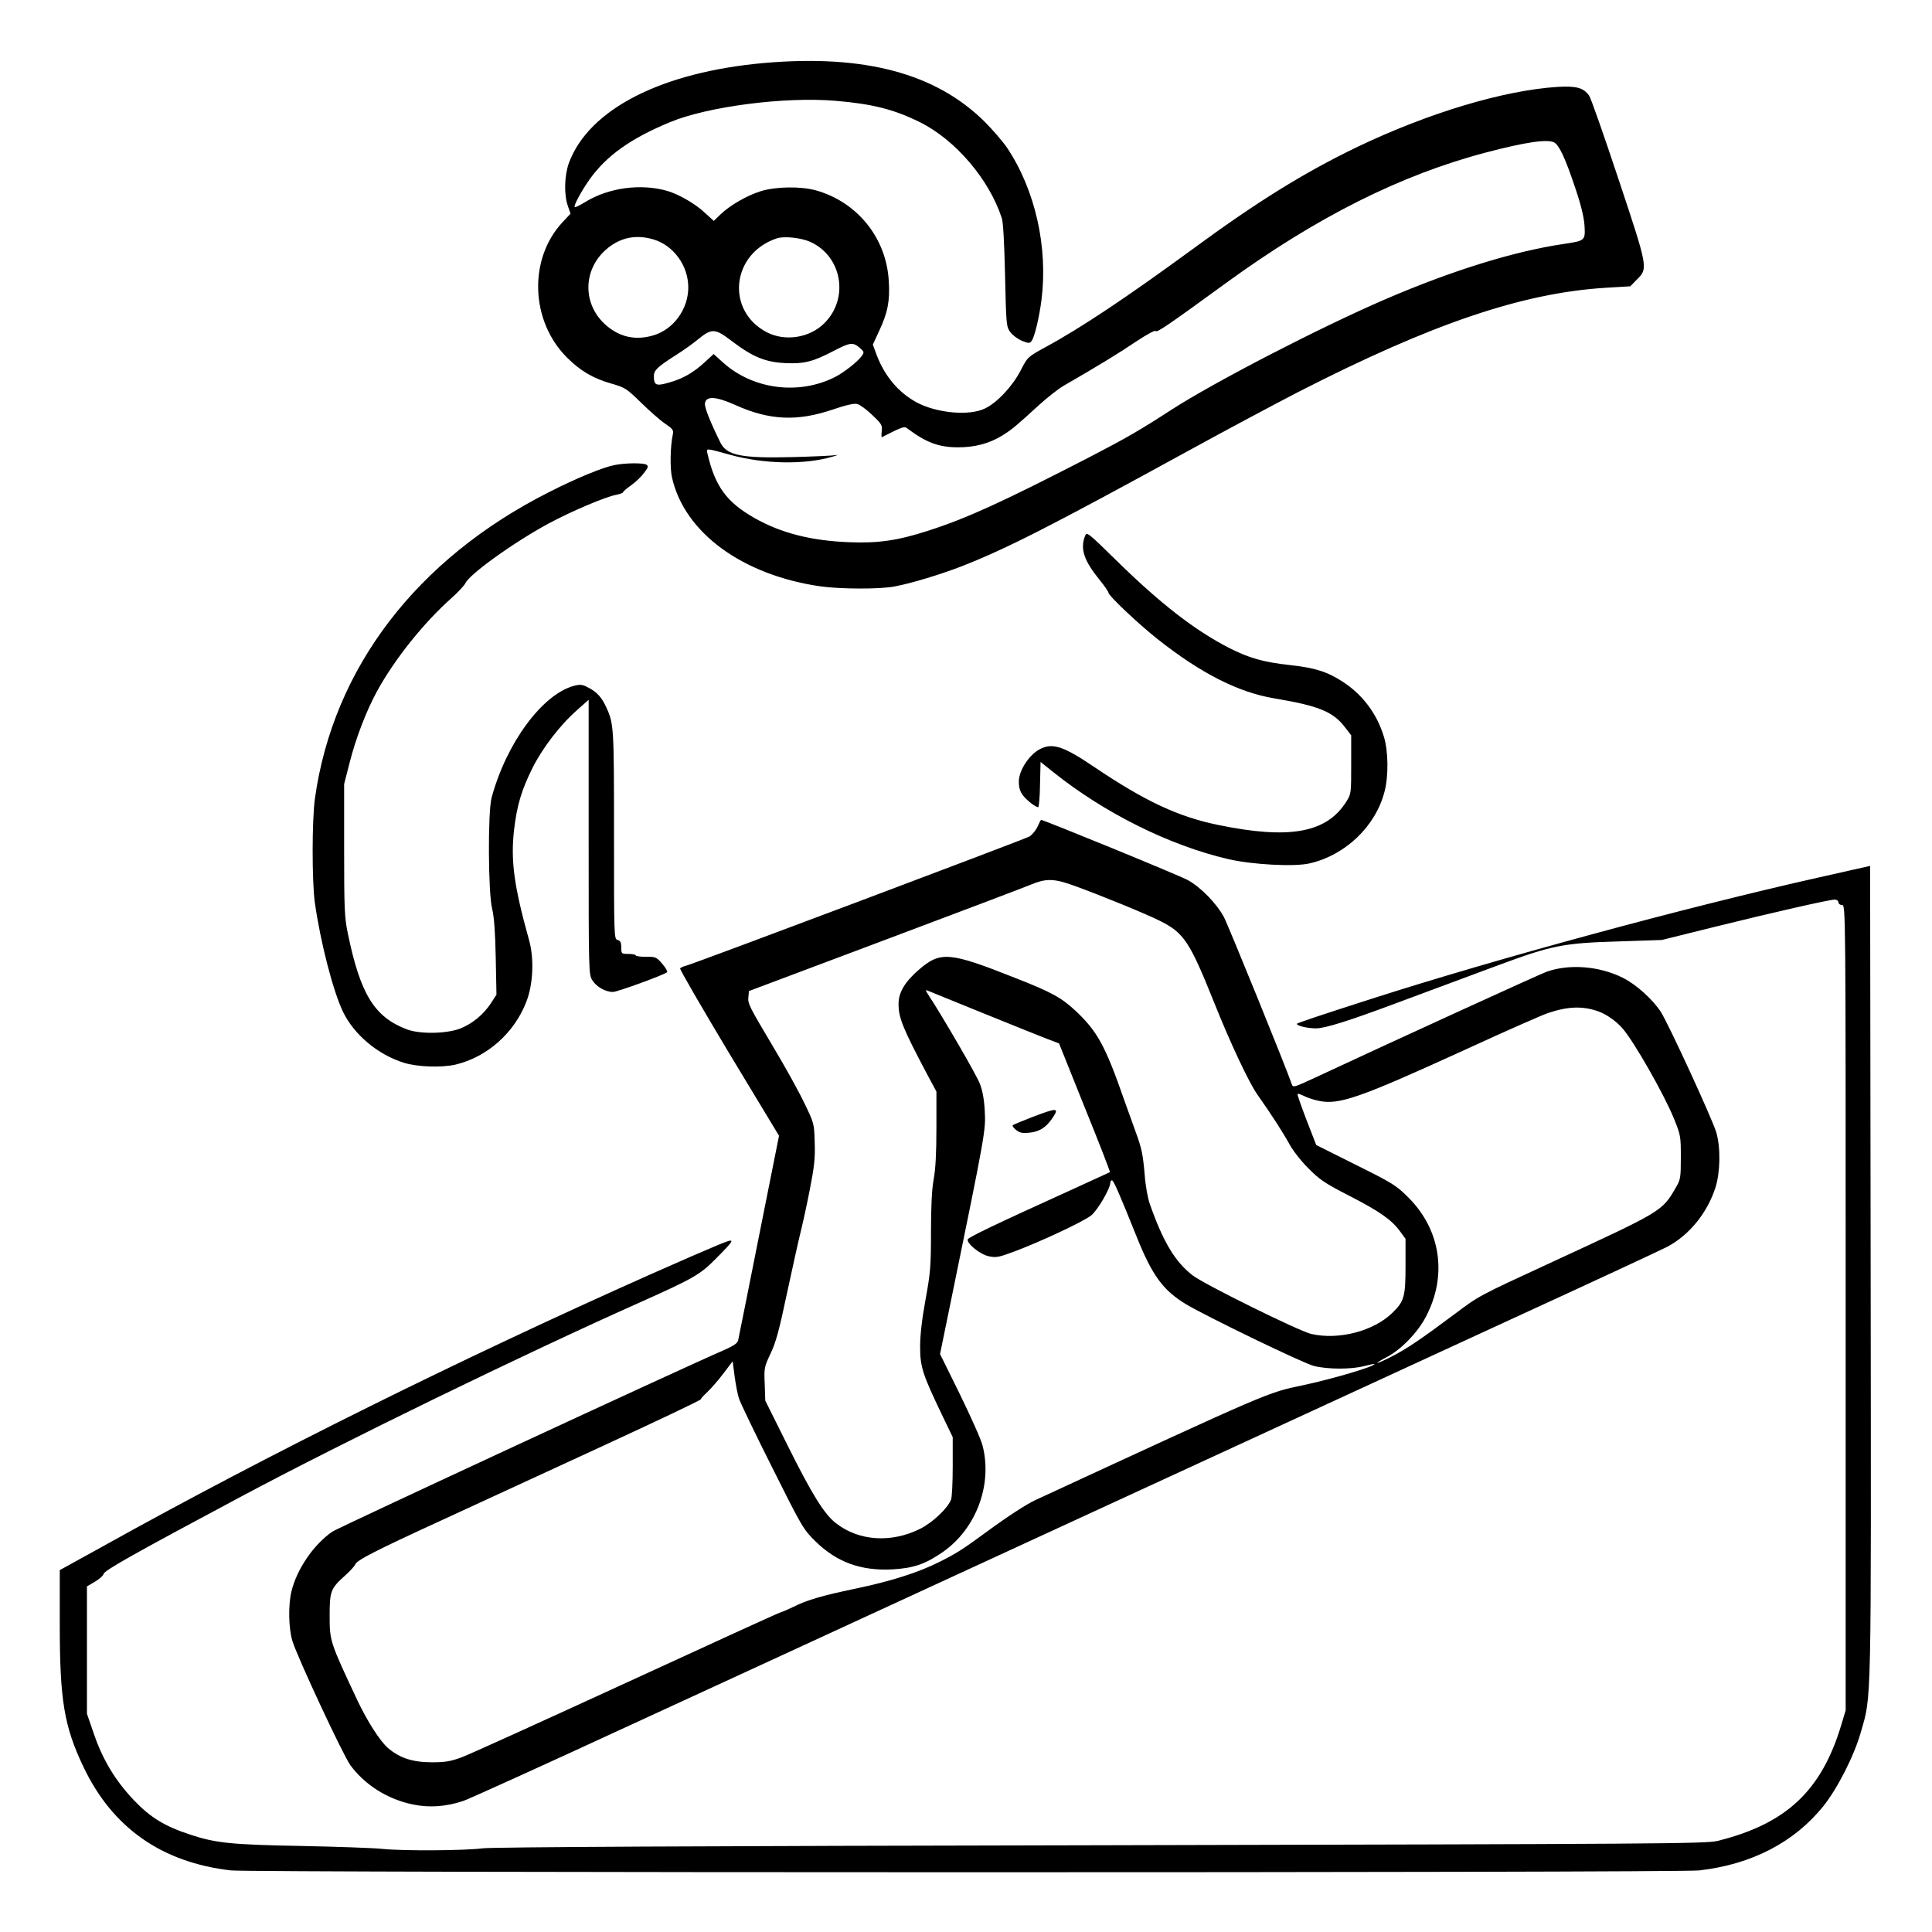 <?xml version="1.0" standalone="no"?>
<!DOCTYPE svg PUBLIC "-//W3C//DTD SVG 20010904//EN"
 "http://www.w3.org/TR/2001/REC-SVG-20010904/DTD/svg10.dtd">
<svg version="1.0" xmlns="http://www.w3.org/2000/svg"
 width="2048pt" height="2048pt" viewBox="0 0 2048 2048"
 preserveAspectRatio="xMidYMid meet">
<g transform="translate(0,2048) scale(0.192,-0.192)"
fill="#000000" stroke="none">
<path d="M4220 10319 c-567 -50 -969 -255 -1079 -552 -25 -69 -28 -174 -6
-237 l15 -43 -44 -47 c-189 -202 -178 -545 24 -747 75 -75 146 -116 245 -144
76 -22 84 -27 165 -106 47 -46 106 -98 133 -116 40 -27 47 -36 42 -57 -14 -63
-17 -186 -5 -239 68 -305 389 -540 822 -602 111 -15 328 -16 408 0 92 17 255
67 369 111 245 96 486 218 1256 640 204 112 474 256 600 321 738 378 1240 549
1703 577 l133 8 35 36 c64 63 64 62 -100 555 -80 241 -153 449 -162 461 -31
44 -70 55 -174 49 -299 -19 -714 -144 -1105 -331 -295 -142 -556 -304 -915
-568 -354 -259 -612 -432 -808 -538 -99 -54 -99 -55 -137 -129 -46 -88 -130
-178 -198 -210 -87 -42 -267 -25 -378 35 -100 55 -175 145 -219 261 l-21 57
35 76 c47 100 60 165 53 275 -13 236 -172 435 -400 500 -83 24 -224 22 -307
-4 -77 -24 -170 -78 -222 -128 l-37 -36 -54 49 c-51 47 -138 97 -201 116 -146
43 -327 19 -457 -62 -28 -17 -53 -29 -56 -27 -7 8 35 86 82 153 93 131 228
227 446 317 209 86 633 141 913 117 202 -17 321 -47 463 -117 197 -97 385
-317 454 -531 8 -23 14 -144 18 -317 6 -269 7 -281 28 -311 13 -18 42 -39 65
-49 39 -15 43 -15 54 0 16 21 42 131 54 225 37 293 -35 609 -190 841 -24 35
-80 100 -124 144 -270 267 -663 372 -1216 324z m4361 -439 c27 -15 60 -84 114
-245 33 -96 49 -163 53 -211 5 -86 5 -86 -113 -104 -274 -40 -619 -147 -990
-307 -361 -156 -939 -455 -1175 -607 -179 -116 -248 -156 -462 -267 -476 -245
-668 -333 -885 -403 -168 -54 -273 -69 -433 -63 -212 8 -379 51 -525 134 -153
87 -217 174 -259 355 -7 31 -13 32 124 -6 188 -52 411 -56 565 -11 28 8 37 12
20 9 -16 -3 -124 -8 -239 -11 -282 -7 -363 9 -398 79 -54 109 -89 195 -86 217
5 43 60 40 169 -9 187 -84 340 -91 535 -25 73 25 120 36 137 31 14 -3 51 -30
82 -60 53 -50 57 -57 53 -90 -2 -20 -2 -35 1 -33 100 51 123 61 135 52 108
-81 176 -107 281 -108 95 -1 178 21 250 66 54 34 73 50 201 167 45 41 106 89
135 106 194 112 310 183 400 244 62 41 106 65 110 59 6 -10 68 32 385 263 501
365 967 599 1439 723 217 57 338 75 376 55z m-4974 -535 c112 -33 193 -145
193 -265 0 -120 -81 -232 -193 -265 -98 -29 -186 -10 -262 57 -129 113 -128
303 0 416 76 67 164 86 262 57z m865 -13 c176 -78 218 -311 80 -449 -81 -82
-217 -103 -318 -51 -230 120 -195 437 56 519 39 13 132 3 182 -19z m-431 -549
c116 -88 186 -116 295 -121 105 -5 154 8 272 70 85 44 101 46 138 15 25 -22
26 -26 13 -44 -22 -32 -98 -92 -149 -118 -200 -101 -452 -69 -618 80 l-52 47
-48 -44 c-62 -58 -123 -93 -200 -114 -70 -20 -82 -15 -82 37 0 31 21 51 120
114 41 26 95 64 120 85 80 66 97 65 191 -7z M3393 8099 c-64 -12 -212 -73
-363 -150 -730 -369 -1190 -971 -1291 -1689 -17 -120 -17 -456 -1 -575 31
-220 101 -491 156 -605 61 -126 192 -236 336 -281 75 -23 206 -28 285 -10 174
41 325 175 391 347 38 98 44 240 14 344 -82 294 -101 434 -82 604 16 136 41
220 101 341 56 112 153 239 249 323 l62 55 0 -758 c0 -742 0 -758 20 -790 22
-36 73 -65 114 -65 24 0 282 94 299 109 4 4 -8 25 -27 47 -32 37 -37 39 -90
38 -31 0 -56 4 -56 8 0 4 -18 8 -40 8 -39 0 -40 1 -40 36 0 27 -5 37 -20 41
-20 5 -20 14 -20 582 0 592 -1 612 -42 701 -25 56 -53 87 -101 111 -32 17 -43
18 -79 9 -175 -48 -373 -317 -454 -618 -21 -80 -19 -523 3 -612 11 -46 17
-126 20 -270 l4 -205 -31 -48 c-43 -64 -102 -112 -169 -139 -76 -29 -223 -32
-296 -4 -178 68 -256 194 -325 531 -18 87 -20 137 -20 460 l0 363 29 113 c35
139 92 288 153 400 97 177 258 378 411 514 37 33 71 70 76 81 22 50 267 226
461 331 125 67 313 147 373 158 20 4 37 10 37 14 0 4 20 21 44 38 24 17 56 47
71 68 24 30 26 38 14 46 -17 11 -118 10 -176 -2z M5990 7706 c-27 -71 -5 -135
81 -241 27 -33 49 -65 49 -71 0 -16 165 -172 270 -255 241 -191 448 -295 645
-328 245 -41 325 -73 391 -160 l34 -44 0 -161 c0 -161 0 -162 -28 -207 -109
-171 -313 -208 -706 -127 -220 45 -402 130 -680 317 -174 118 -234 138 -304
102 -60 -31 -117 -118 -117 -180 0 -33 7 -55 23 -76 23 -29 70 -65 84 -65 4 0
9 56 10 125 l3 125 70 -56 c282 -226 642 -405 964 -480 131 -31 368 -44 452
-24 197 45 364 205 413 396 23 87 21 226 -4 305 -38 125 -117 230 -224 300
-87 57 -156 79 -296 94 -145 16 -223 38 -335 95 -189 97 -378 244 -617 478
-166 163 -168 164 -178 138z M5728 6102 c-10 -21 -30 -45 -45 -54 -29 -16
-1850 -702 -1898 -714 -14 -3 -27 -10 -30 -14 -3 -5 119 -215 270 -467 l276
-457 -111 -556 c-61 -305 -112 -564 -115 -575 -3 -14 -27 -30 -77 -52 -230
-99 -2129 -980 -2164 -1003 -103 -72 -195 -206 -225 -330 -18 -74 -16 -202 5
-272 25 -85 280 -632 321 -688 80 -108 204 -187 345 -216 91 -19 184 -12 279
20 36 13 449 200 916 416 468 215 1246 574 1730 797 484 223 1224 564 1645
758 421 194 1109 511 1530 705 421 193 792 366 825 383 122 65 221 187 266
327 27 84 29 221 5 304 -22 74 -263 598 -306 665 -44 69 -137 153 -210 189
-129 65 -295 78 -420 34 -44 -16 -840 -380 -1303 -596 -87 -40 -98 -44 -104
-28 -32 94 -352 881 -376 926 -39 73 -126 163 -198 203 -41 24 -799 334 -811
333 -2 0 -11 -17 -20 -38z m204 -326 c144 -52 396 -155 471 -193 133 -66 165
-114 299 -448 90 -226 193 -444 239 -510 81 -115 142 -210 179 -277 19 -35 66
-95 105 -133 60 -61 91 -82 224 -150 167 -86 235 -133 281 -197 l30 -41 0
-149 c0 -170 -7 -196 -73 -260 -104 -101 -297 -151 -448 -116 -68 16 -589 273
-654 323 -97 75 -163 184 -237 395 -11 30 -24 102 -28 160 -10 114 -16 144
-49 235 -12 33 -40 112 -63 175 -105 302 -149 383 -272 498 -77 71 -130 101
-335 181 -355 141 -408 146 -523 48 -80 -68 -116 -127 -117 -190 -1 -77 21
-133 157 -390 l52 -97 0 -203 c0 -138 -5 -227 -15 -280 -10 -55 -15 -144 -15
-290 0 -192 -3 -227 -30 -375 -20 -109 -30 -196 -30 -261 0 -111 14 -153 119
-372 l61 -127 0 -160 c0 -89 -4 -171 -9 -184 -18 -48 -101 -127 -171 -162
-158 -79 -336 -68 -462 29 -66 49 -135 161 -271 434 l-122 245 -3 92 c-4 88
-2 95 32 167 29 60 48 129 90 329 30 139 63 289 74 333 11 44 35 151 52 239
26 132 31 177 28 265 -3 106 -3 106 -59 221 -30 63 -105 198 -166 300 -139
234 -145 245 -141 283 l3 32 745 280 c410 154 774 292 810 307 86 36 130 35
242 -6z m-502 -704 c162 -66 323 -130 356 -143 l61 -23 142 -354 c79 -194 141
-355 139 -357 -2 -1 -109 -50 -238 -109 -390 -177 -543 -250 -547 -262 -7 -22
68 -83 115 -93 42 -9 56 -6 142 26 142 53 382 165 424 199 35 27 106 149 106
180 0 8 4 14 9 14 9 0 38 -66 136 -310 86 -215 146 -297 273 -374 112 -67 648
-327 707 -341 75 -19 204 -19 275 -1 30 8 56 13 58 12 10 -11 -228 -82 -393
-117 -199 -42 -165 -27 -1480 -635 -49 -23 -151 -89 -264 -172 -136 -100 -171
-122 -267 -170 -116 -58 -267 -106 -464 -147 -182 -38 -264 -62 -340 -100 -25
-12 -56 -26 -70 -30 -14 -4 -399 -180 -855 -390 -457 -210 -864 -395 -905
-410 -62 -23 -91 -28 -165 -28 -106 0 -178 23 -243 79 -43 36 -114 148 -167
259 -154 328 -155 330 -155 473 0 132 6 149 82 217 29 26 56 55 59 64 10 24
102 72 479 245 190 88 588 271 885 408 297 137 542 253 544 259 1 6 20 25 40
44 20 19 59 64 86 100 l50 66 11 -84 c6 -45 17 -101 24 -122 7 -22 89 -193
183 -380 164 -328 172 -342 238 -407 118 -116 251 -165 426 -156 118 7 182 29
280 97 183 129 273 370 218 586 -8 33 -65 160 -125 283 l-110 223 64 312 c185
902 189 925 183 1027 -3 64 -12 114 -27 153 -18 48 -205 370 -285 492 -15 22
-16 28 -5 23 8 -3 148 -60 310 -126z m3394 11 c43 -15 98 -53 133 -93 61 -68
230 -364 284 -497 38 -93 39 -100 39 -216 0 -112 -2 -123 -27 -166 -77 -133
-73 -130 -692 -416 -405 -187 -393 -181 -532 -285 -177 -132 -257 -187 -340
-230 -44 -23 -82 -40 -84 -38 -2 2 22 17 53 33 78 41 169 135 214 221 120 227
83 480 -96 659 -67 67 -86 79 -291 181 l-218 109 -54 139 c-29 76 -52 141 -49
143 2 3 18 -3 35 -11 16 -9 53 -21 81 -27 112 -24 224 15 800 278 228 105 439
198 468 207 110 37 191 39 276 9z M5701 4500 c-57 -22 -107 -43 -110 -46 -3
-3 5 -15 19 -26 20 -16 35 -19 73 -15 54 5 91 28 125 77 42 62 33 63 -107 10z
M10045 5823 c-740 -166 -1782 -449 -2470 -670 -290 -93 -415 -135 -415 -139 0
-11 59 -25 105 -25 50 0 175 39 430 134 258 96 426 158 570 212 304 113 366
125 670 134 l240 8 290 72 c324 80 635 151 665 151 11 0 20 -7 20 -15 0 -8 9
-15 20 -15 20 0 20 -7 20 -2223 l0 -2223 -24 -80 c-109 -364 -304 -547 -683
-641 -63 -16 -319 -17 -3403 -24 -2203 -4 -3362 -10 -3415 -17 -100 -13 -441
-15 -556 -3 -48 5 -248 12 -445 16 -384 7 -472 16 -609 61 -145 47 -225 96
-317 193 -102 108 -171 222 -220 366 l-38 110 0 352 0 351 44 26 c24 14 46 33
48 43 5 20 171 113 763 429 566 302 1552 782 2200 1071 289 129 331 153 413
236 118 119 119 123 9 77 -51 -21 -215 -92 -363 -158 -1049 -467 -2110 -993
-3021 -1500 l-243 -134 0 -302 c0 -416 24 -561 131 -785 160 -336 432 -527
814 -571 122 -13 7986 -14 8106 0 290 33 525 155 686 355 77 96 171 280 207
409 59 206 57 97 54 2541 l-3 2241 -280 -63z"/>
</g>
</svg>
